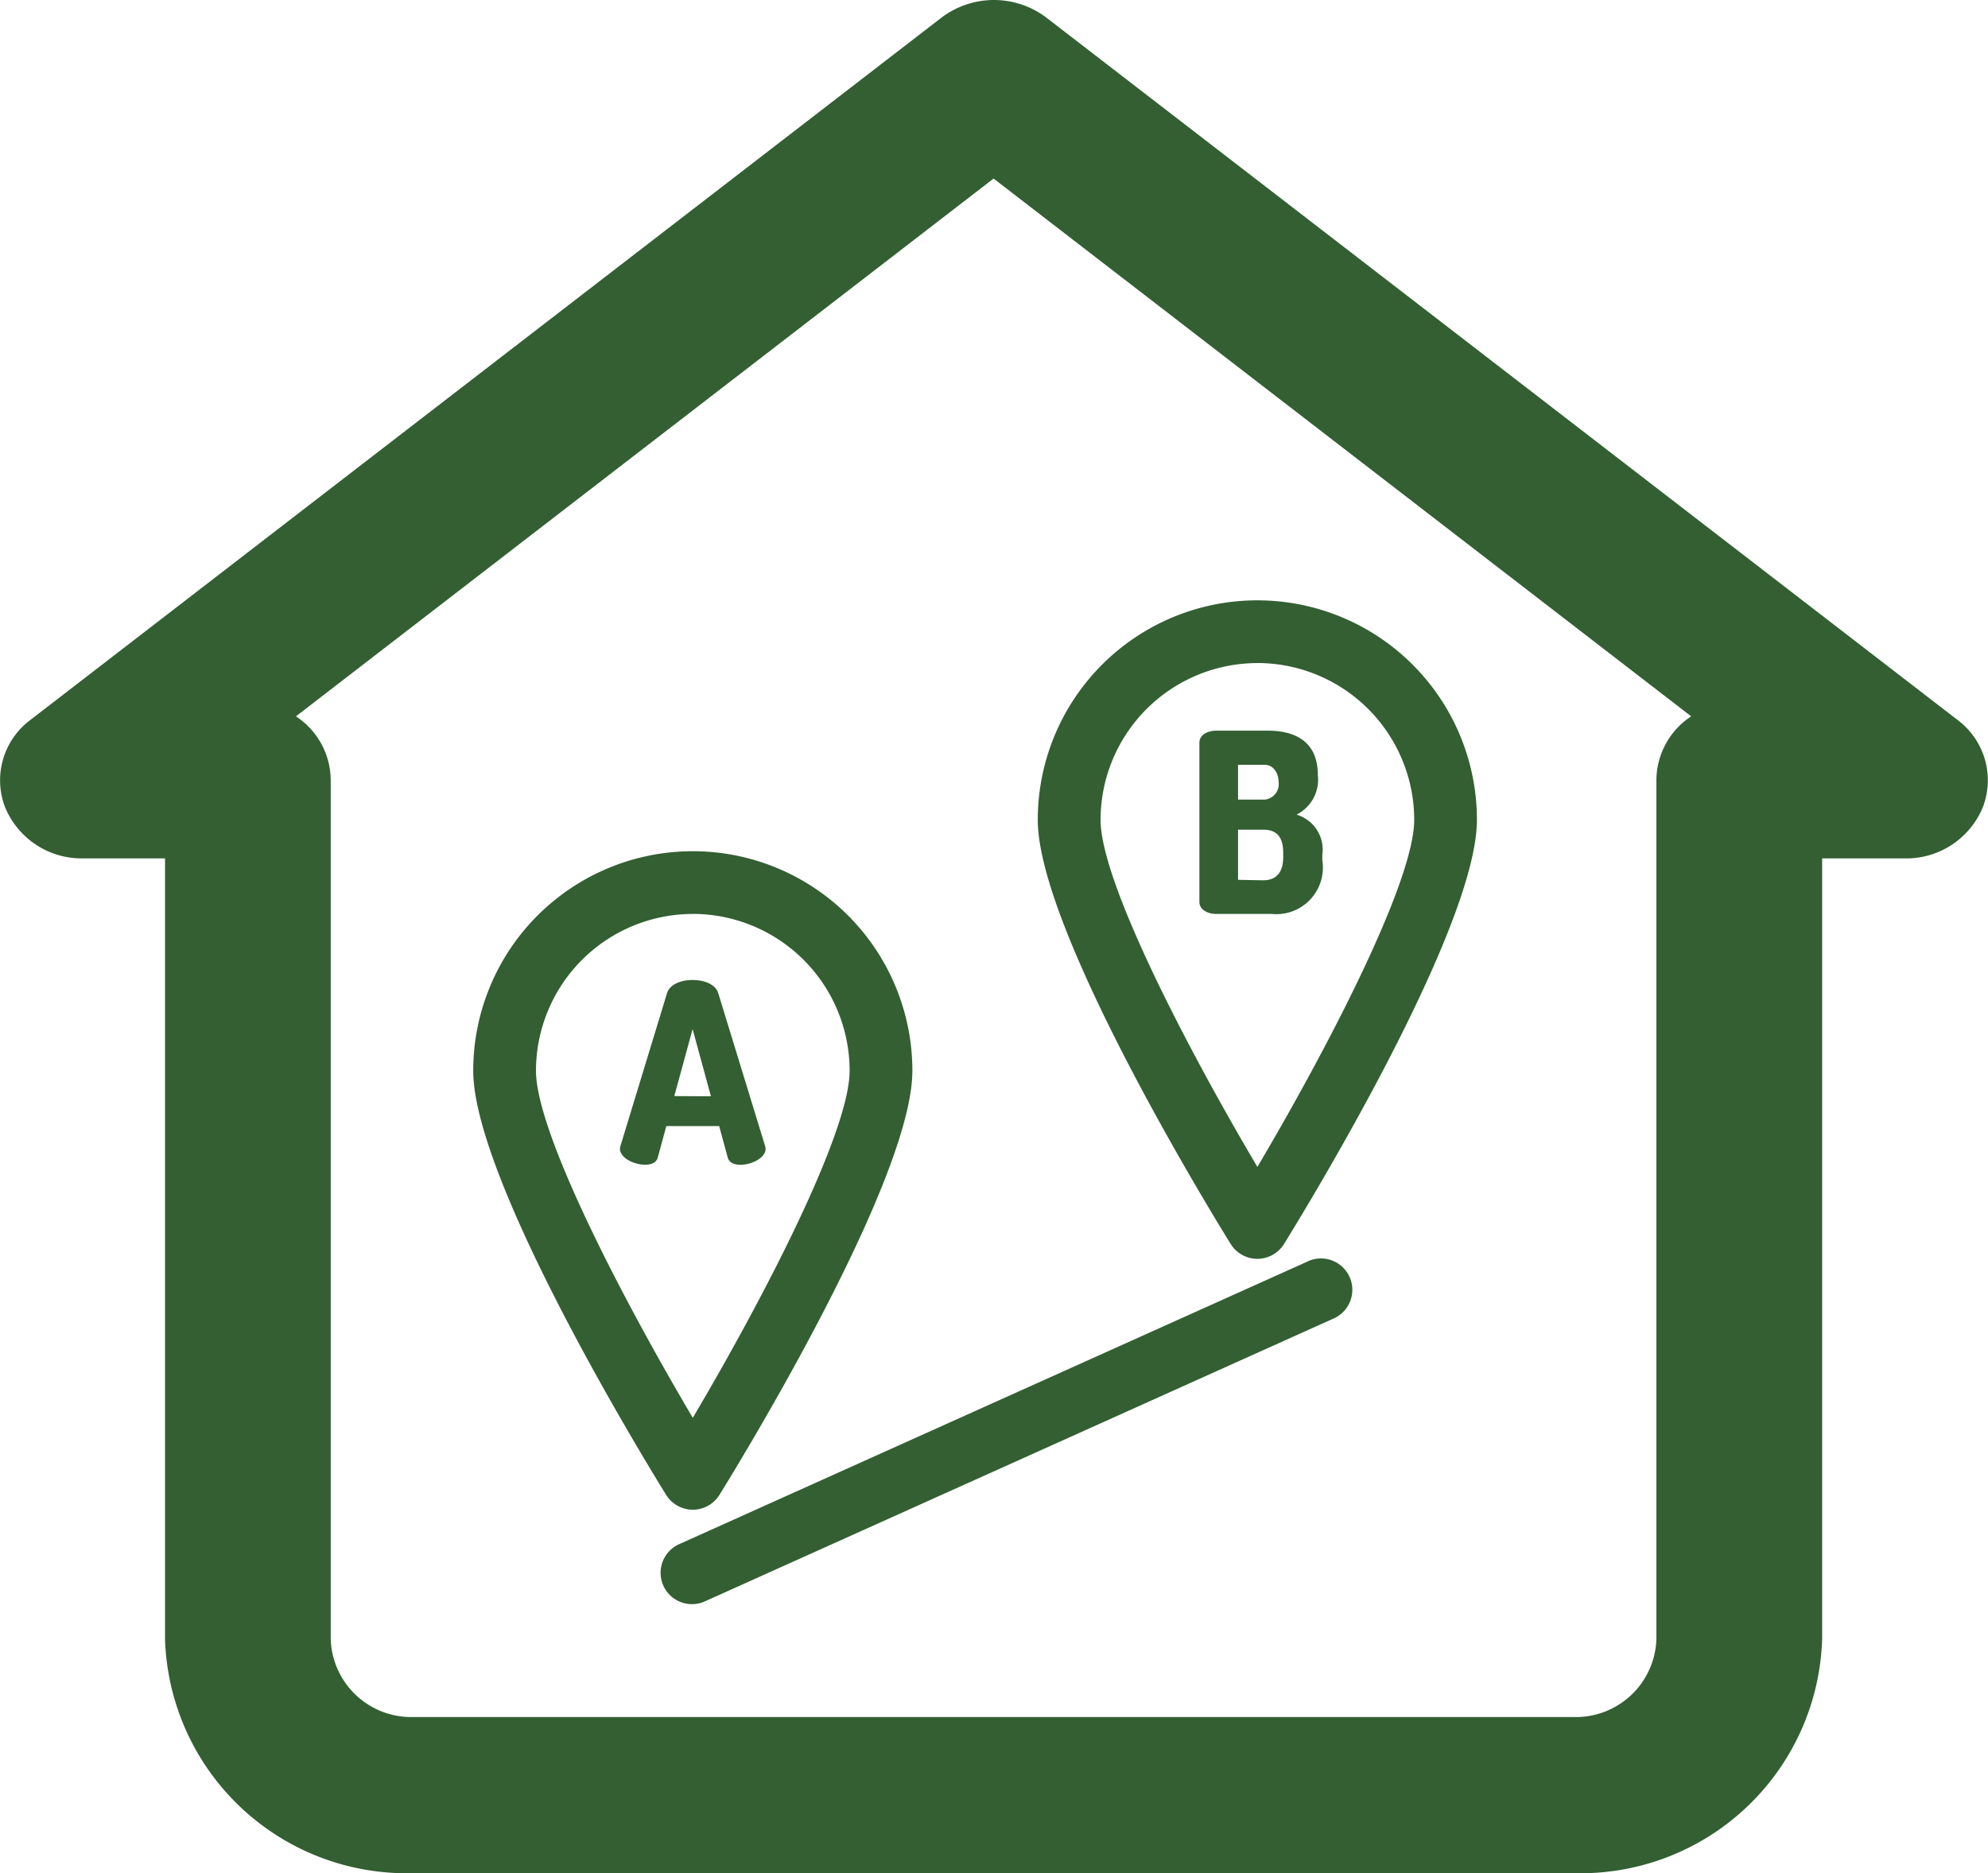 <svg id="Group_2185" data-name="Group 2185" xmlns="http://www.w3.org/2000/svg" width="42.644" height="40.191" viewBox="0 0 42.644 40.191">
  <g id="Group_2183" data-name="Group 2183">
    <path id="Path_2527" data-name="Path 2527" d="M37.762,46.194H12.88a5.185,5.185,0,0,1-5.332-5.024V24.421H5.771a1.774,1.774,0,0,1-1.66-1.113,1.615,1.615,0,0,1,.54-1.851L24.2,6.384a1.862,1.862,0,0,1,2.257,0l19.55,15.073a1.614,1.614,0,0,1,.537,1.859,1.775,1.775,0,0,1-1.675,1.105H43.094V41.169A5.185,5.185,0,0,1,37.762,46.194ZM10.356,21.373a1.647,1.647,0,0,1,.746,1.373V41.169a1.728,1.728,0,0,0,1.777,1.675H37.762a1.728,1.728,0,0,0,1.777-1.675V22.746a1.647,1.647,0,0,1,.746-1.373L25.321,9.834Z" transform="translate(-4.008 -6.003)" fill="#335f32"/>
  </g>
  <g id="Group_2184" data-name="Group 2184" transform="translate(10.151 12.881)">
    <path id="Path_2528" data-name="Path 2528" d="M17.891,16.806,4.434,22.861a.673.673,0,1,0,.552,1.227l13.457-6.056a.673.673,0,1,0-.552-1.227ZM4.71,22.129a.673.673,0,0,0,.572-.319c.424-.684,4.138-6.748,4.138-9.1a4.71,4.71,0,0,0-9.42,0c0,2.353,3.714,8.417,4.138,9.1A.673.673,0,0,0,4.71,22.129Zm0-12.784A3.368,3.368,0,0,1,8.074,12.71c0,1.322-1.844,4.876-3.364,7.447-1.521-2.57-3.364-6.125-3.364-7.447A3.368,3.368,0,0,1,4.71,9.346Z" transform="translate(0 -2.617)" fill="#335f32"/>
    <path id="Path_2529" data-name="Path 2529" d="M6.989,11.955c.032.113.14.156.275.156.231,0,.538-.145.538-.344a.283.283,0,0,0-.011-.059L6.785,8.426c-.059-.188-.3-.28-.549-.28s-.489.092-.548.28l-1,3.281a.283.283,0,0,0-.011.059c0,.2.307.344.538.344.135,0,.242-.043.274-.156l.183-.673H6.806ZM5.843,10.637,6.236,9.2l.393,1.441Zm12.507,3.492a.673.673,0,0,0,.572-.319c.424-.684,4.138-6.748,4.138-9.1a4.71,4.71,0,1,0-9.42,0c0,2.353,3.714,8.417,4.138,9.1A.673.673,0,0,0,18.351,14.129Zm0-12.784A3.368,3.368,0,0,1,21.715,4.71c0,1.322-1.844,4.876-3.364,7.447-1.521-2.57-3.364-6.125-3.364-7.447a3.368,3.368,0,0,1,3.364-3.364Z" transform="translate(-1.53 0)" fill="#335f32"/>
    <path id="Path_2530" data-name="Path 2530" d="M25.786,6.93V6.818a.783.783,0,0,0-.554-.861.838.838,0,0,0,.458-.844c0-.764-.538-.958-1.076-.958h-1.1c-.183,0-.365.086-.365.258V7.835c0,.135.14.253.366.253H24.7A1,1,0,0,0,25.785,6.93ZM23.978,4.887h.565c.2,0,.306.188.306.377a.333.333,0,0,1-.306.371h-.565Zm0,2.469V6.28h.538c.269,0,.431.129.431.5v.086c0,.344-.161.5-.431.5Z" transform="translate(-7.572 -1.359)" fill="#335f32"/>
  </g>
</svg>
